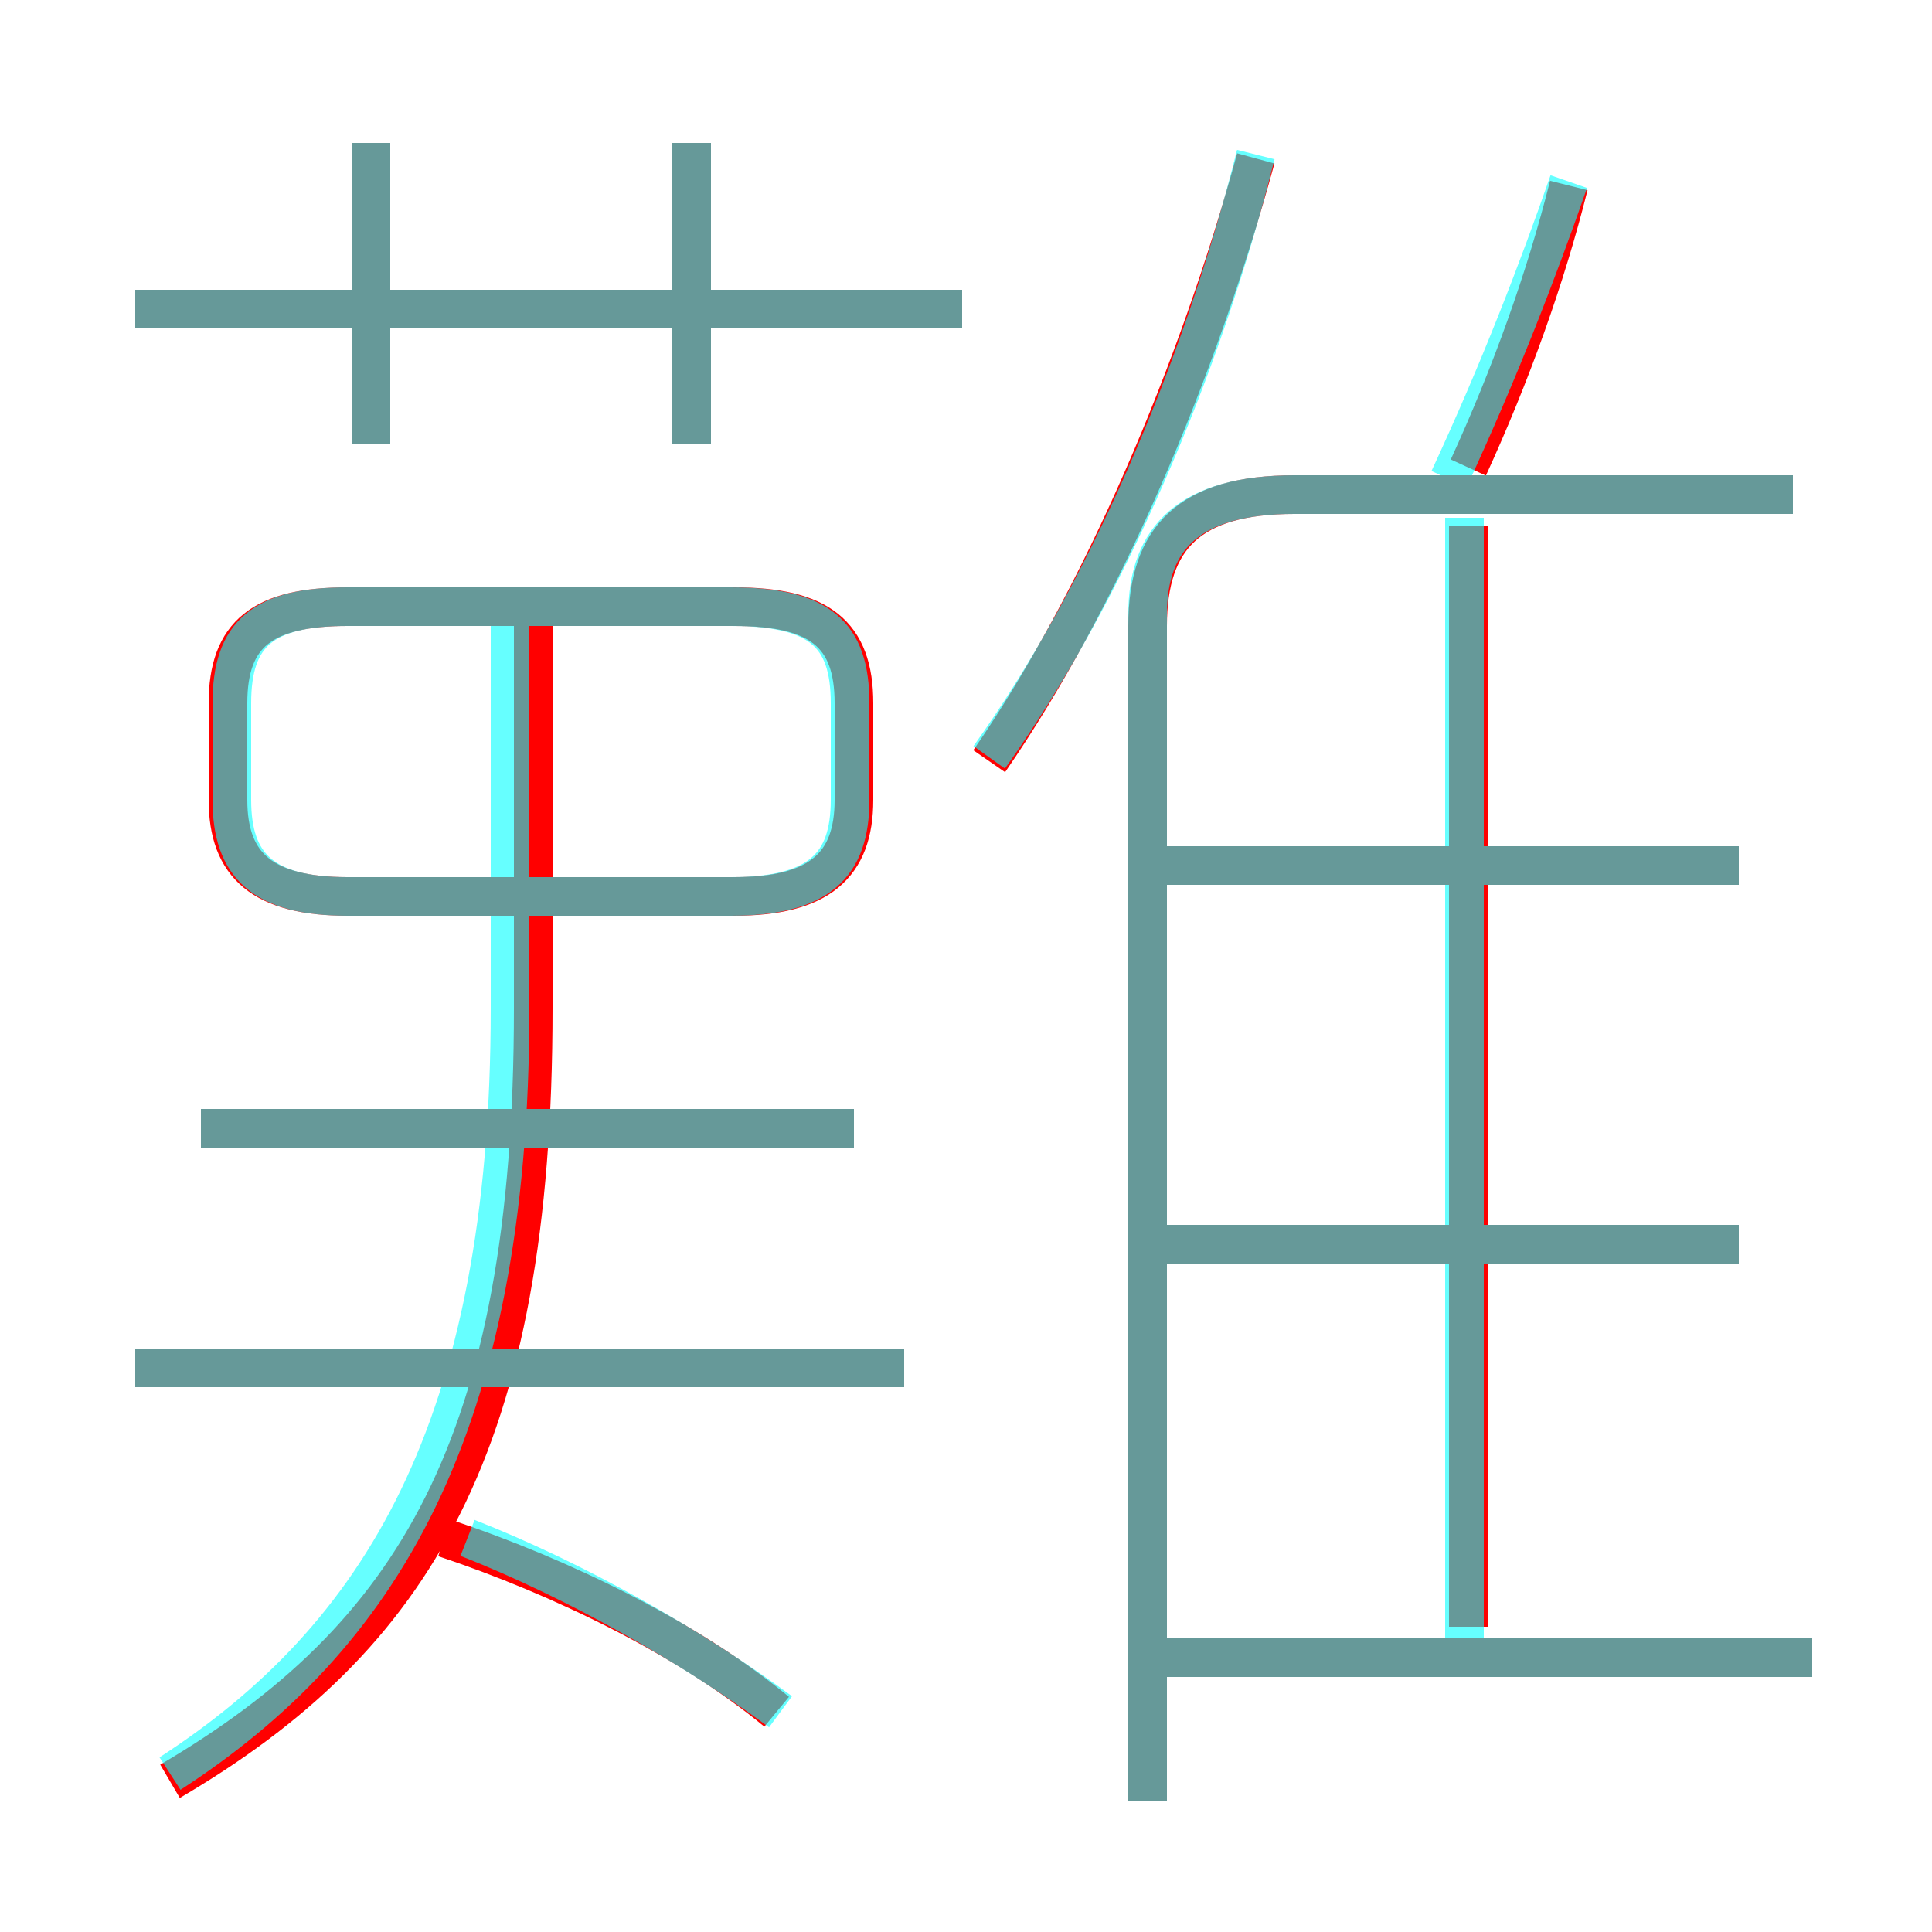 <?xml version='1.0' encoding='utf8'?>
<svg viewBox="0.0 -6.0 50.0 50.0" version="1.1" xmlns="http://www.w3.org/2000/svg">
<rect x="0.0" y="-6.0" width="50.0" height="50.0" fill="#333333" stroke="none"/>
<rect x="-1000" y="-1000" width="2000" height="2000" stroke="white" fill="white"/>
<g style="fill:none;stroke:rgba(255, 0, 0, 1);  stroke-width:1"><path d="M 29.7 2.6 L 29.7 -27.8 C 29.7 -30.1 30.8 -31.2 33.5 -31.2 L 46.4 -31.2 M 20.1 0.3 C 17.8 -1.6 14.5 -3.2 11.5 -4.2 M 4.4 2.1 C 10.7 -1.6 13.8 -6.6 13.8 -17.9 L 13.8 -27.9 M 23.4 -8.6 L 3.5 -8.6 M 22.1 -14.8 L 5.2 -14.8 M 9.0 -20.8 L 19.0 -20.8 C 21.2 -20.8 22.1 -21.6 22.1 -23.3 L 22.1 -25.8 C 22.1 -27.6 21.2 -28.3 19.0 -28.3 L 9.0 -28.3 C 6.8 -28.3 5.9 -27.6 5.9 -25.8 L 5.9 -23.3 C 5.9 -21.6 6.8 -20.8 9.0 -20.8 Z M 46.9 -1.1 L 30.1 -1.1 M 9.6 -32.5 L 9.6 -40.3 M 45.0 -11.8 L 29.6 -11.8 M 24.9 -36.0 L 3.5 -36.0 M 38.0 -1.9 L 38.0 -30.4 M 17.9 -32.5 L 17.9 -40.3 M 45.0 -21.6 L 29.6 -21.6 M 25.6 -24.3 C 28.5 -28.5 31.0 -34.4 32.5 -39.9 M 38.0 -31.9 C 39.1 -34.3 40.0 -36.8 40.6 -39.2" transform="translate(0.0 38.0)" />
</g>
<g style="fill:none;stroke:rgba(0, 255, 255, 0.6);  stroke-width:1">
<path d="M 29.7 2.6 L 29.7 -28.1 C 29.7 -30.1 30.8 -31.2 33.5 -31.2 L 46.4 -31.2 M 4.4 1.9 C 9.8 -1.6 13.2 -7.0 13.2 -17.9 L 13.2 -27.9 M 20.2 0.3 C 17.9 -1.4 14.9 -3.1 12.1 -4.2 M 23.4 -8.6 L 3.5 -8.6 M 22.1 -14.8 L 5.2 -14.8 M 9.6 -32.5 L 9.6 -40.3 M 46.9 -1.1 L 30.1 -1.1 M 18.9 -28.3 L 9.0 -28.3 C 6.8 -28.3 6.0 -27.6 6.0 -25.8 L 6.0 -23.3 C 6.0 -21.6 6.8 -20.8 9.0 -20.8 L 18.9 -20.8 C 21.2 -20.8 22.0 -21.6 22.0 -23.3 L 22.0 -25.8 C 22.0 -27.6 21.2 -28.3 18.9 -28.3 Z M 45.0 -11.8 L 29.6 -11.8 M 24.9 -36.0 L 3.5 -36.0 M 17.9 -32.5 L 17.9 -40.3 M 45.0 -21.6 L 29.6 -21.6 M 37.9 -1.1 L 37.9 -30.6 M 25.6 -24.4 C 28.6 -28.6 31.1 -34.4 32.5 -40.0 M 37.5 -31.6 C 38.8 -34.4 39.8 -37.0 40.6 -39.3" transform="translate(0.0 38.0)" />
</g>
</svg>